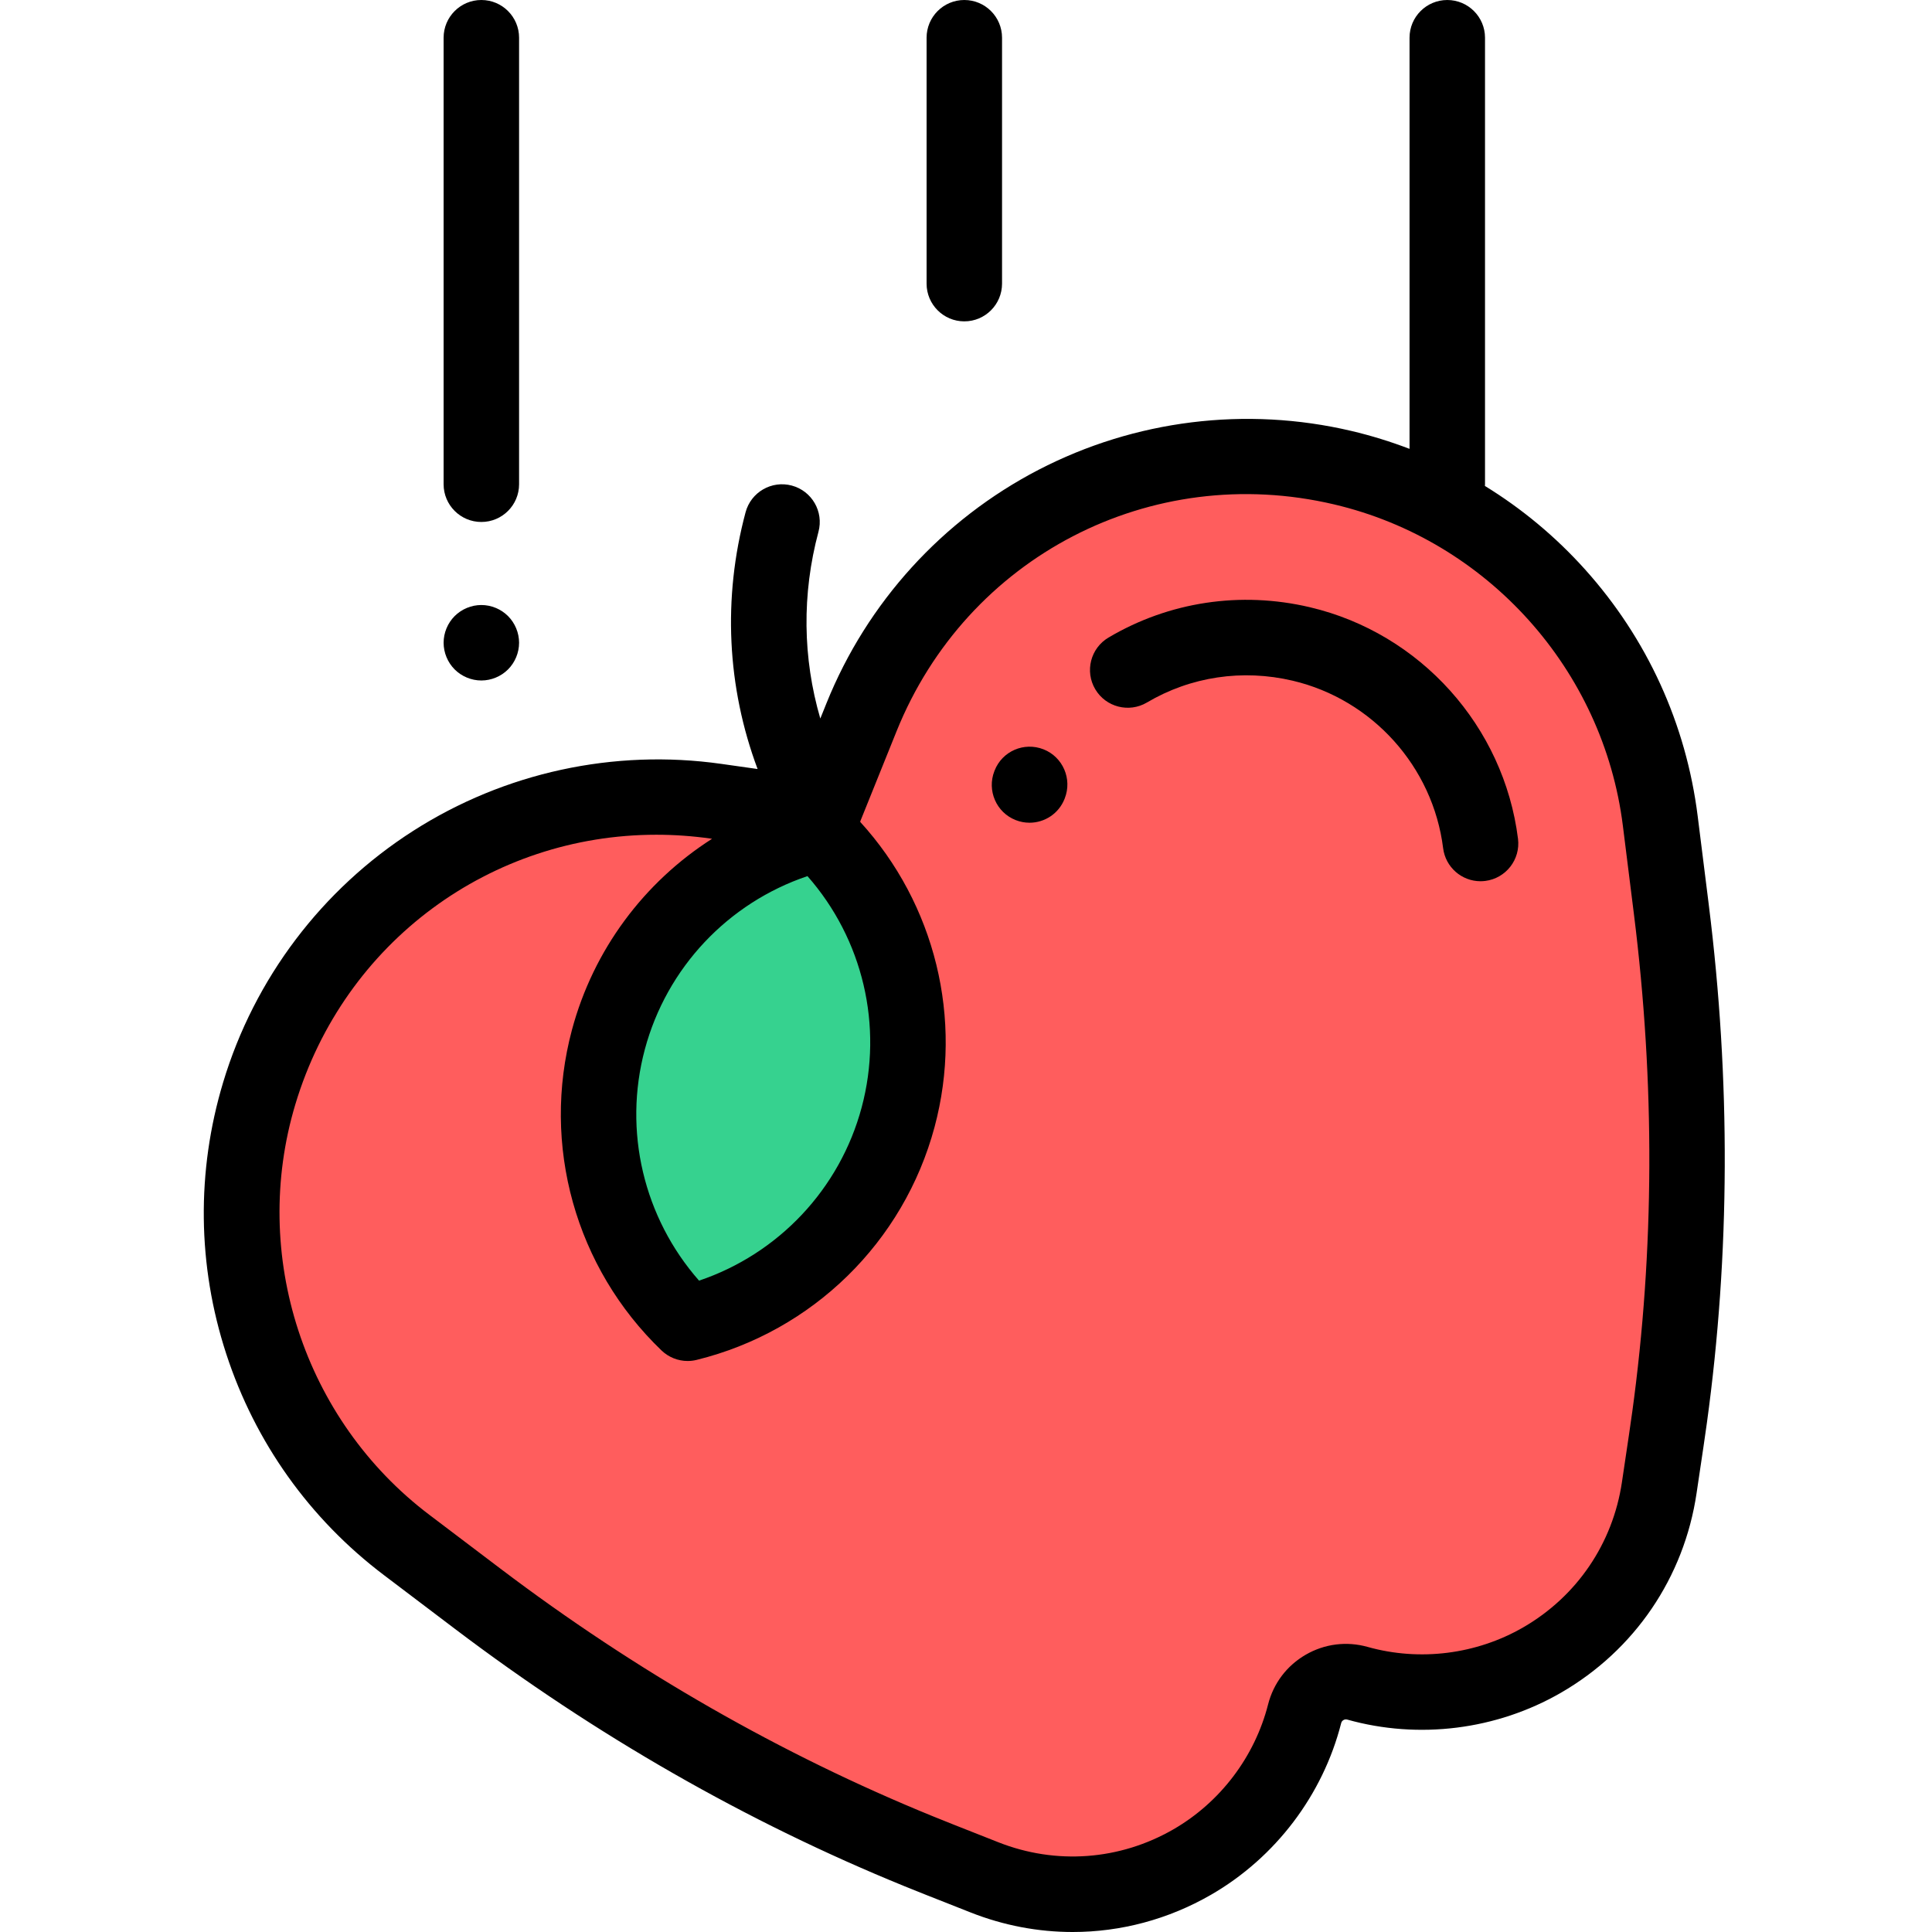 <svg height="512pt" viewBox="-54 0 512 512" width="512pt" xmlns="http://www.w3.org/2000/svg"><path d="m305.738 446.078c16.469 4.625 34.105 2.41 48.918-6.141 16.773-9.684 28.211-26.496 31.059-45.656l1.855-12.484c.301-2.027.59-4.059.871-6.09 6.137-44.645 6.082-89.922.488-134.641l-2.941-23.492c-5.719-45.727-39.273-83.07-84.129-93.633-53.012-12.484-107.195 15.605-127.547 66.121l-10.566 26.234-28.008-3.961c-53.922-7.637-105.34 25.242-121.035 77.395-13.281 44.125 2.285 91.859 39.023 119.676l18.879 14.293c35.926 27.203 75.113 49.887 116.844 66.898 1.898.773 3.801 1.535 5.711 2.289l11.734 4.633c18.02 7.117 38.297 5.617 55.07-4.066 14.812-8.555 25.551-22.719 29.777-39.293 1.57-6.145 7.891-9.797 13.996-8.082zm0 0" fill="#ff5d5d"/><path d="m163.008 220.891c-26.254 6.465-48.281 26.645-55.777 54.605-7.492 27.965 1.496 56.453 21 75.18 26.258-6.465 48.285-26.645 55.777-54.609 7.492-27.961-1.496-56.449-21-75.176zm0 0" fill="#36d28f"/><path d="m398.852 239.828-2.941-23.492c-3.059-24.473-13.391-47.102-29.871-65.445-7.816-8.695-16.742-16.102-26.52-22.109.008-.152.023-.297.023-.449v-118.332c0-5.523-4.477-10-10-10-5.523 0-10 4.477-10 10v108.949c-4.992-1.902-10.125-3.5-15.395-4.742-27.961-6.582-57.406-2.93-82.914 10.293-25.504 13.223-45.461 35.18-56.195 61.828l-1.648 4.09c-4.672-15.988-4.91-32.992-.488-49.492 1.43-5.332-1.738-10.816-7.07-12.246-5.336-1.43-10.816 1.738-12.246 7.07-6.109 22.793-4.922 46.383 3.184 68.047l-9.629-1.363c-28.445-4.023-57.438 2.277-81.641 17.754s-42.094 39.152-50.371 66.66c-7.105 23.617-6.824 48.492.824 71.938 7.645 23.445 22.078 43.707 41.738 58.594l18.875 14.293c37.281 28.227 77.355 51.168 119.105 68.184 1.934.789 3.871 1.562 5.812 2.332l11.738 4.633c8.77 3.465 17.93 5.18 27.055 5.18 12.699 0 25.32-3.324 36.688-9.887 17.039-9.84 29.602-26.414 34.465-45.48.09-.352.293-.621.609-.801.312-.18.648-.223.996-.125 18.945 5.32 39.582 2.73 56.621-7.109 19.531-11.277 32.637-30.539 35.949-52.848l1.855-12.484c.309-2.062.602-4.129.887-6.195 6.137-44.668 6.309-90.844.504-137.242zm-224.504 53.652c-5.801 21.648-22.059 38.809-43.09 45.906-14.664-16.664-20.168-39.652-14.367-61.301 5.801-21.648 22.062-38.809 43.094-45.906 14.664 16.664 20.164 39.652 14.363 61.301zm204.188 80.867c-.273 1.996-.562 3.988-.855 5.98l-1.855 12.48c-2.414 16.238-11.949 30.262-26.168 38.469-12.402 7.16-27.422 9.047-41.211 5.176-5.57-1.566-11.395-.832-16.406 2.059-5.008 2.895-8.555 7.574-9.984 13.176-3.539 13.879-12.684 25.945-25.086 33.105-14.219 8.207-31.129 9.457-46.398 3.426l-11.738-4.633c-1.871-.742-3.742-1.492-5.605-2.25-40.141-16.359-78.691-38.434-114.586-65.609l-18.875-14.293c-33.238-25.164-47.5-68.898-35.484-108.824 12.969-43.09 51.898-71.395 95.656-71.395 4.75 0 9.562.336 14.402 1.02l.359.055c-17.992 11.477-31.434 29.383-37.125 50.621-8.176 30.512.918 63.074 23.734 84.977 1.883 1.809 4.375 2.789 6.926 2.789.797 0 1.598-.098 2.391-.293 30.707-7.559 54.867-31.211 63.043-61.727 7.676-28.645.129-59.094-19.699-80.836.008-.062.016-.125.02-.188l9.602-23.832c18.641-46.273 67.418-71.562 115.977-60.125 40.582 9.555 71.328 43.773 76.504 85.145l2.938 23.492c5.59 44.668 5.43 89.094-.473 132.035zm0 0"/><path d="m201.551 85.164c5.523 0 10-4.48 10-10v-65.164c0-5.523-4.477-10-10-10-5.52 0-9.996 4.477-9.996 10v65.164c0 5.52 4.477 10 9.996 10zm0 0"/><path d="m73.562 138.328c5.523 0 10-4.477 10-9.996v-118.332c0-5.523-4.477-10-10-10s-10 4.477-10 10v118.332c0 5.52 4.477 9.996 10 9.996zm0 0"/><path d="m73.562 180.336c2.629 0 5.211-1.07 7.07-2.93 1.859-1.859 2.93-4.441 2.93-7.07 0-2.629-1.07-5.211-2.93-7.07-1.859-1.859-4.441-2.93-7.07-2.93s-5.211 1.07-7.07 2.93c-1.859 1.859-2.93 4.441-2.93 7.07 0 2.629 1.07 5.211 2.93 7.07 1.859 1.859 4.441 2.93 7.07 2.93zm0 0"/><path d="m222.535 198.578c-5.141-2.02-10.934.48-12.953 5.621-.012.035-.043.109-.055.141-2.02 5.141.5 10.977 5.637 12.992 1.211.477 2.453.699 3.676.699 3.977 0 7.73-2.387 9.277-6.316.012-.035.043-.109.055-.145 2.02-5.137-.496-10.973-5.637-12.992zm0 0"/><path d="m293.148 160.926c-18.359-4.324-37.316-1.469-53.379 8.031-4.754 2.812-6.328 8.945-3.516 13.699 2.812 4.75 8.945 6.324 13.695 3.516 11.594-6.859 25.309-8.91 38.617-5.781 21.152 4.984 37.18 22.82 39.879 44.383.633 5.059 4.938 8.762 9.906 8.762.414 0 .832-.027 1.254-.078 5.48-.688 9.367-5.684 8.684-11.164-3.734-29.82-25.891-54.48-55.141-61.367zm0 0"/></svg>